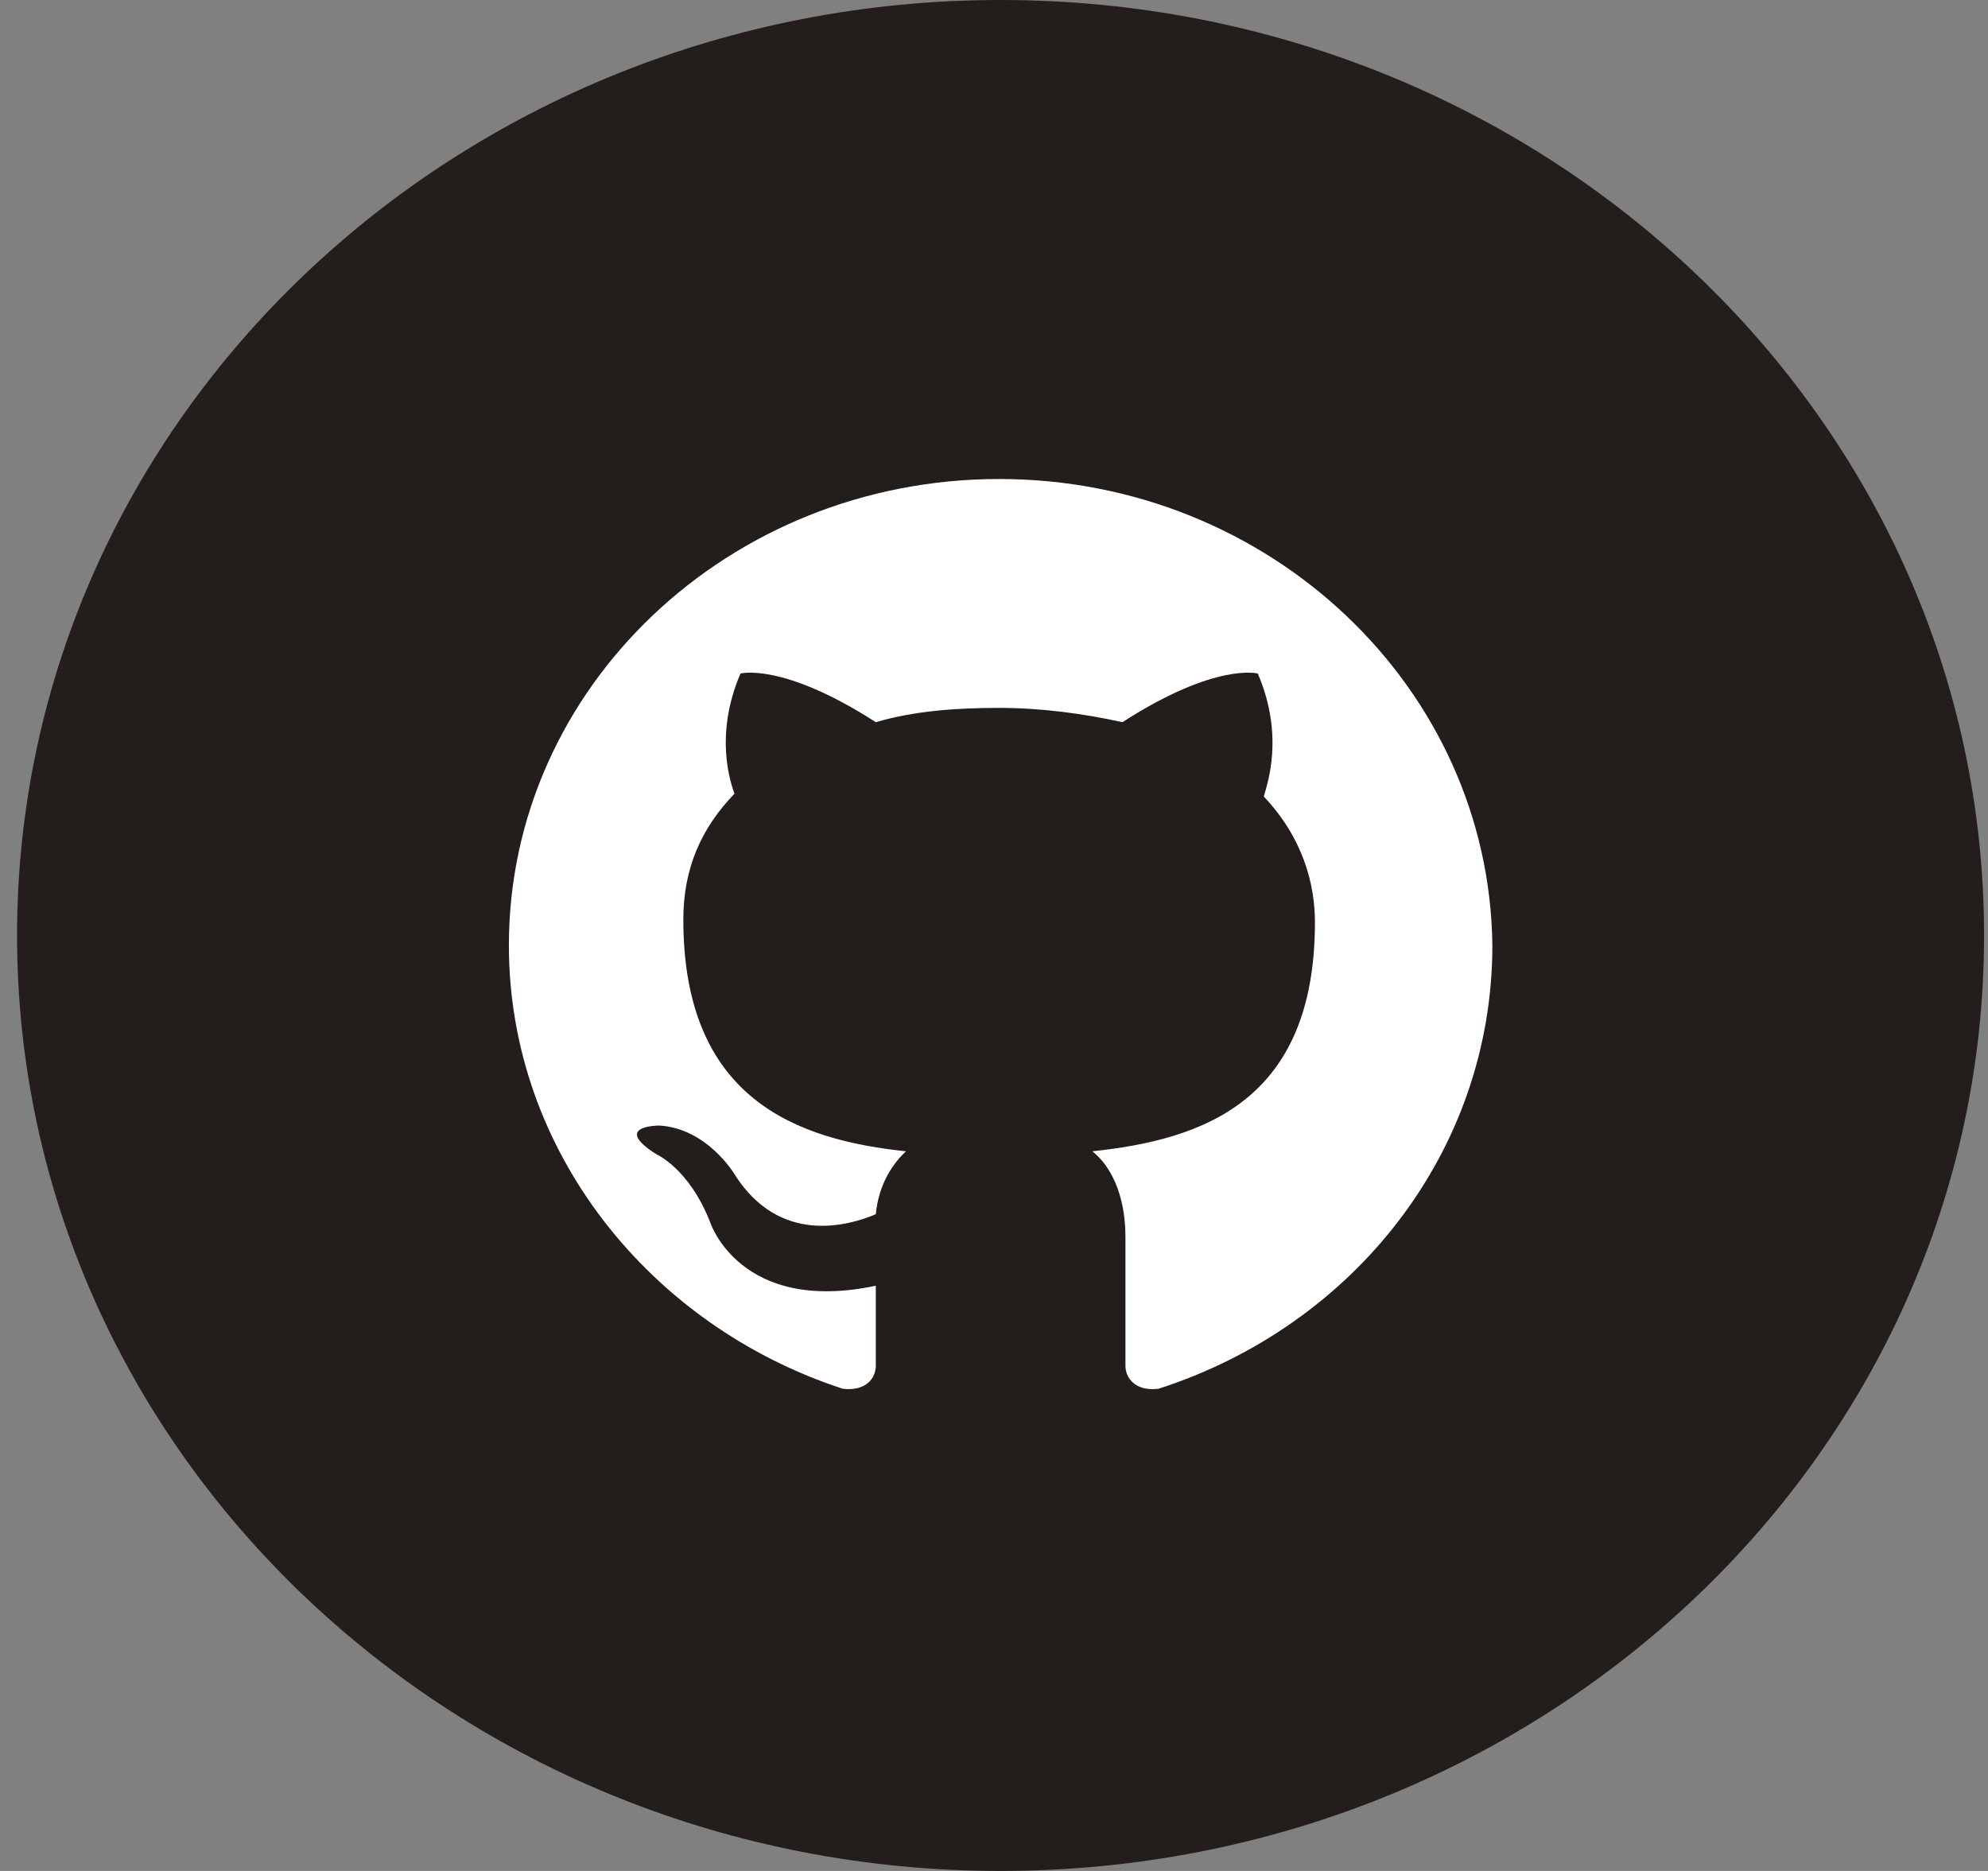 <svg width="51" height="48" viewBox="0 0 51 48" fill="none" xmlns="http://www.w3.org/2000/svg">
<rect x="0" y="0" width="51" height="48" fill="#808080" stroke="none"/>
<path d="M0.438 24C0.438 37.255 11.734 48 25.668 48C39.603 48 50.899 37.255 50.899 24C50.899 10.745 39.603 0 25.668 0C11.734 0 0.438 10.745 0.438 24Z" fill="#231E1B"/>
<path fill-rule="evenodd" clip-rule="evenodd" d="M25.631 12.289C18.687 12.289 13.055 17.647 13.055 24.252C13.055 29.537 16.681 34.014 21.619 35.629C22.236 35.702 22.468 35.335 22.468 35.041C22.468 34.748 22.468 34.014 22.468 32.986C18.996 33.72 18.224 31.372 18.224 31.372C17.684 29.977 16.835 29.61 16.835 29.61C15.678 28.876 16.913 28.876 16.913 28.876C18.147 28.95 18.842 30.124 18.842 30.124C19.999 31.959 21.774 31.445 22.468 31.151C22.545 30.344 22.931 29.83 23.24 29.537C20.462 29.243 17.53 28.216 17.53 23.592C17.53 22.271 17.993 21.243 18.842 20.363C18.764 20.142 18.302 18.895 18.996 17.28C18.996 17.28 20.076 16.986 22.468 18.528C23.471 18.234 24.551 18.161 25.631 18.161C26.712 18.161 27.792 18.307 28.795 18.528C31.187 16.986 32.267 17.28 32.267 17.28C32.962 18.895 32.499 20.142 32.421 20.436C33.193 21.243 33.733 22.344 33.733 23.665C33.733 28.289 30.801 29.243 28.023 29.537C28.486 29.904 28.872 30.638 28.872 31.739C28.872 33.353 28.872 34.601 28.872 35.041C28.872 35.335 29.104 35.702 29.721 35.629C34.736 34.014 38.285 29.537 38.285 24.252C38.208 17.647 32.576 12.289 25.631 12.289Z" fill="white"/>
</svg>
